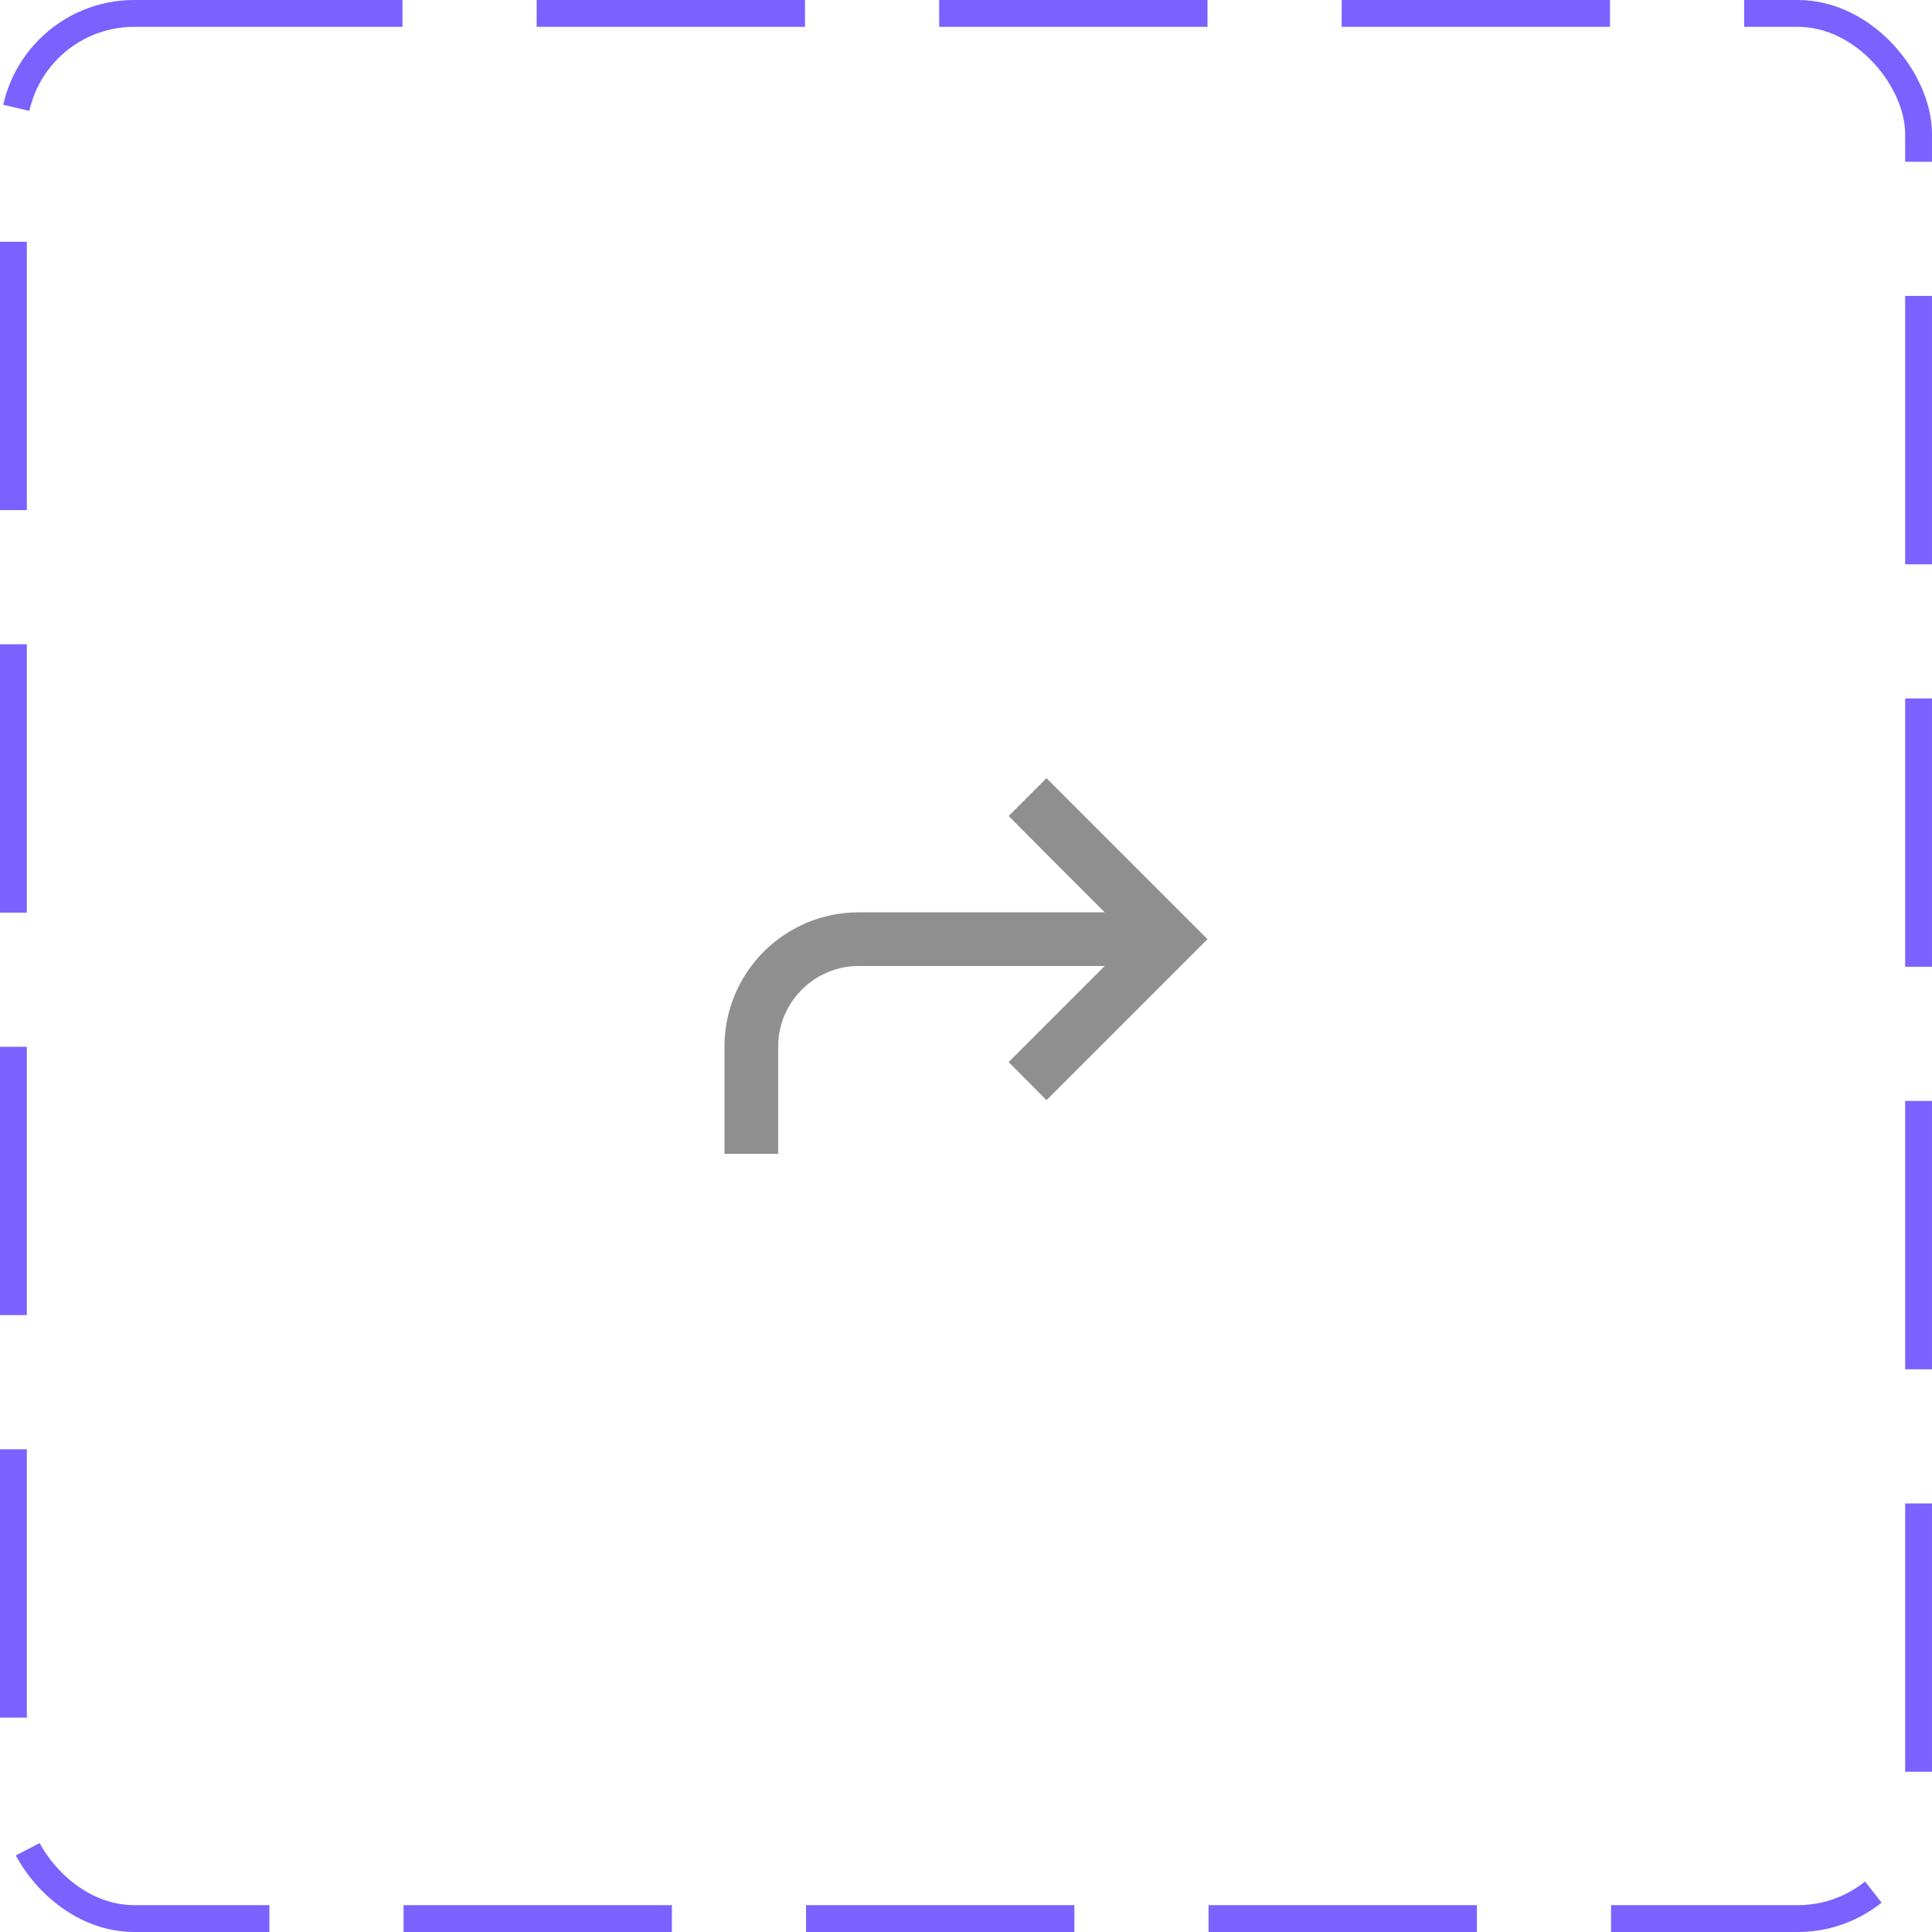 <svg width="72" height="72" viewBox="0 0 72 72" fill="none" xmlns="http://www.w3.org/2000/svg">
<rect x="0.5" y="0.5" width="71" height="71" rx="4.5" stroke="#7B61FF" stroke-dasharray="10 5"/>
<path d="M39 29L37.59 30.41L39 31.83L41.17 34H32C29.24 34 27 36.24 27 39V43H29V39C29 37.35 30.35 36 32 36H41.17L37.59 39.58L39 41L45 35L39 29Z" fill="#8F8F8F"/>
</svg>
